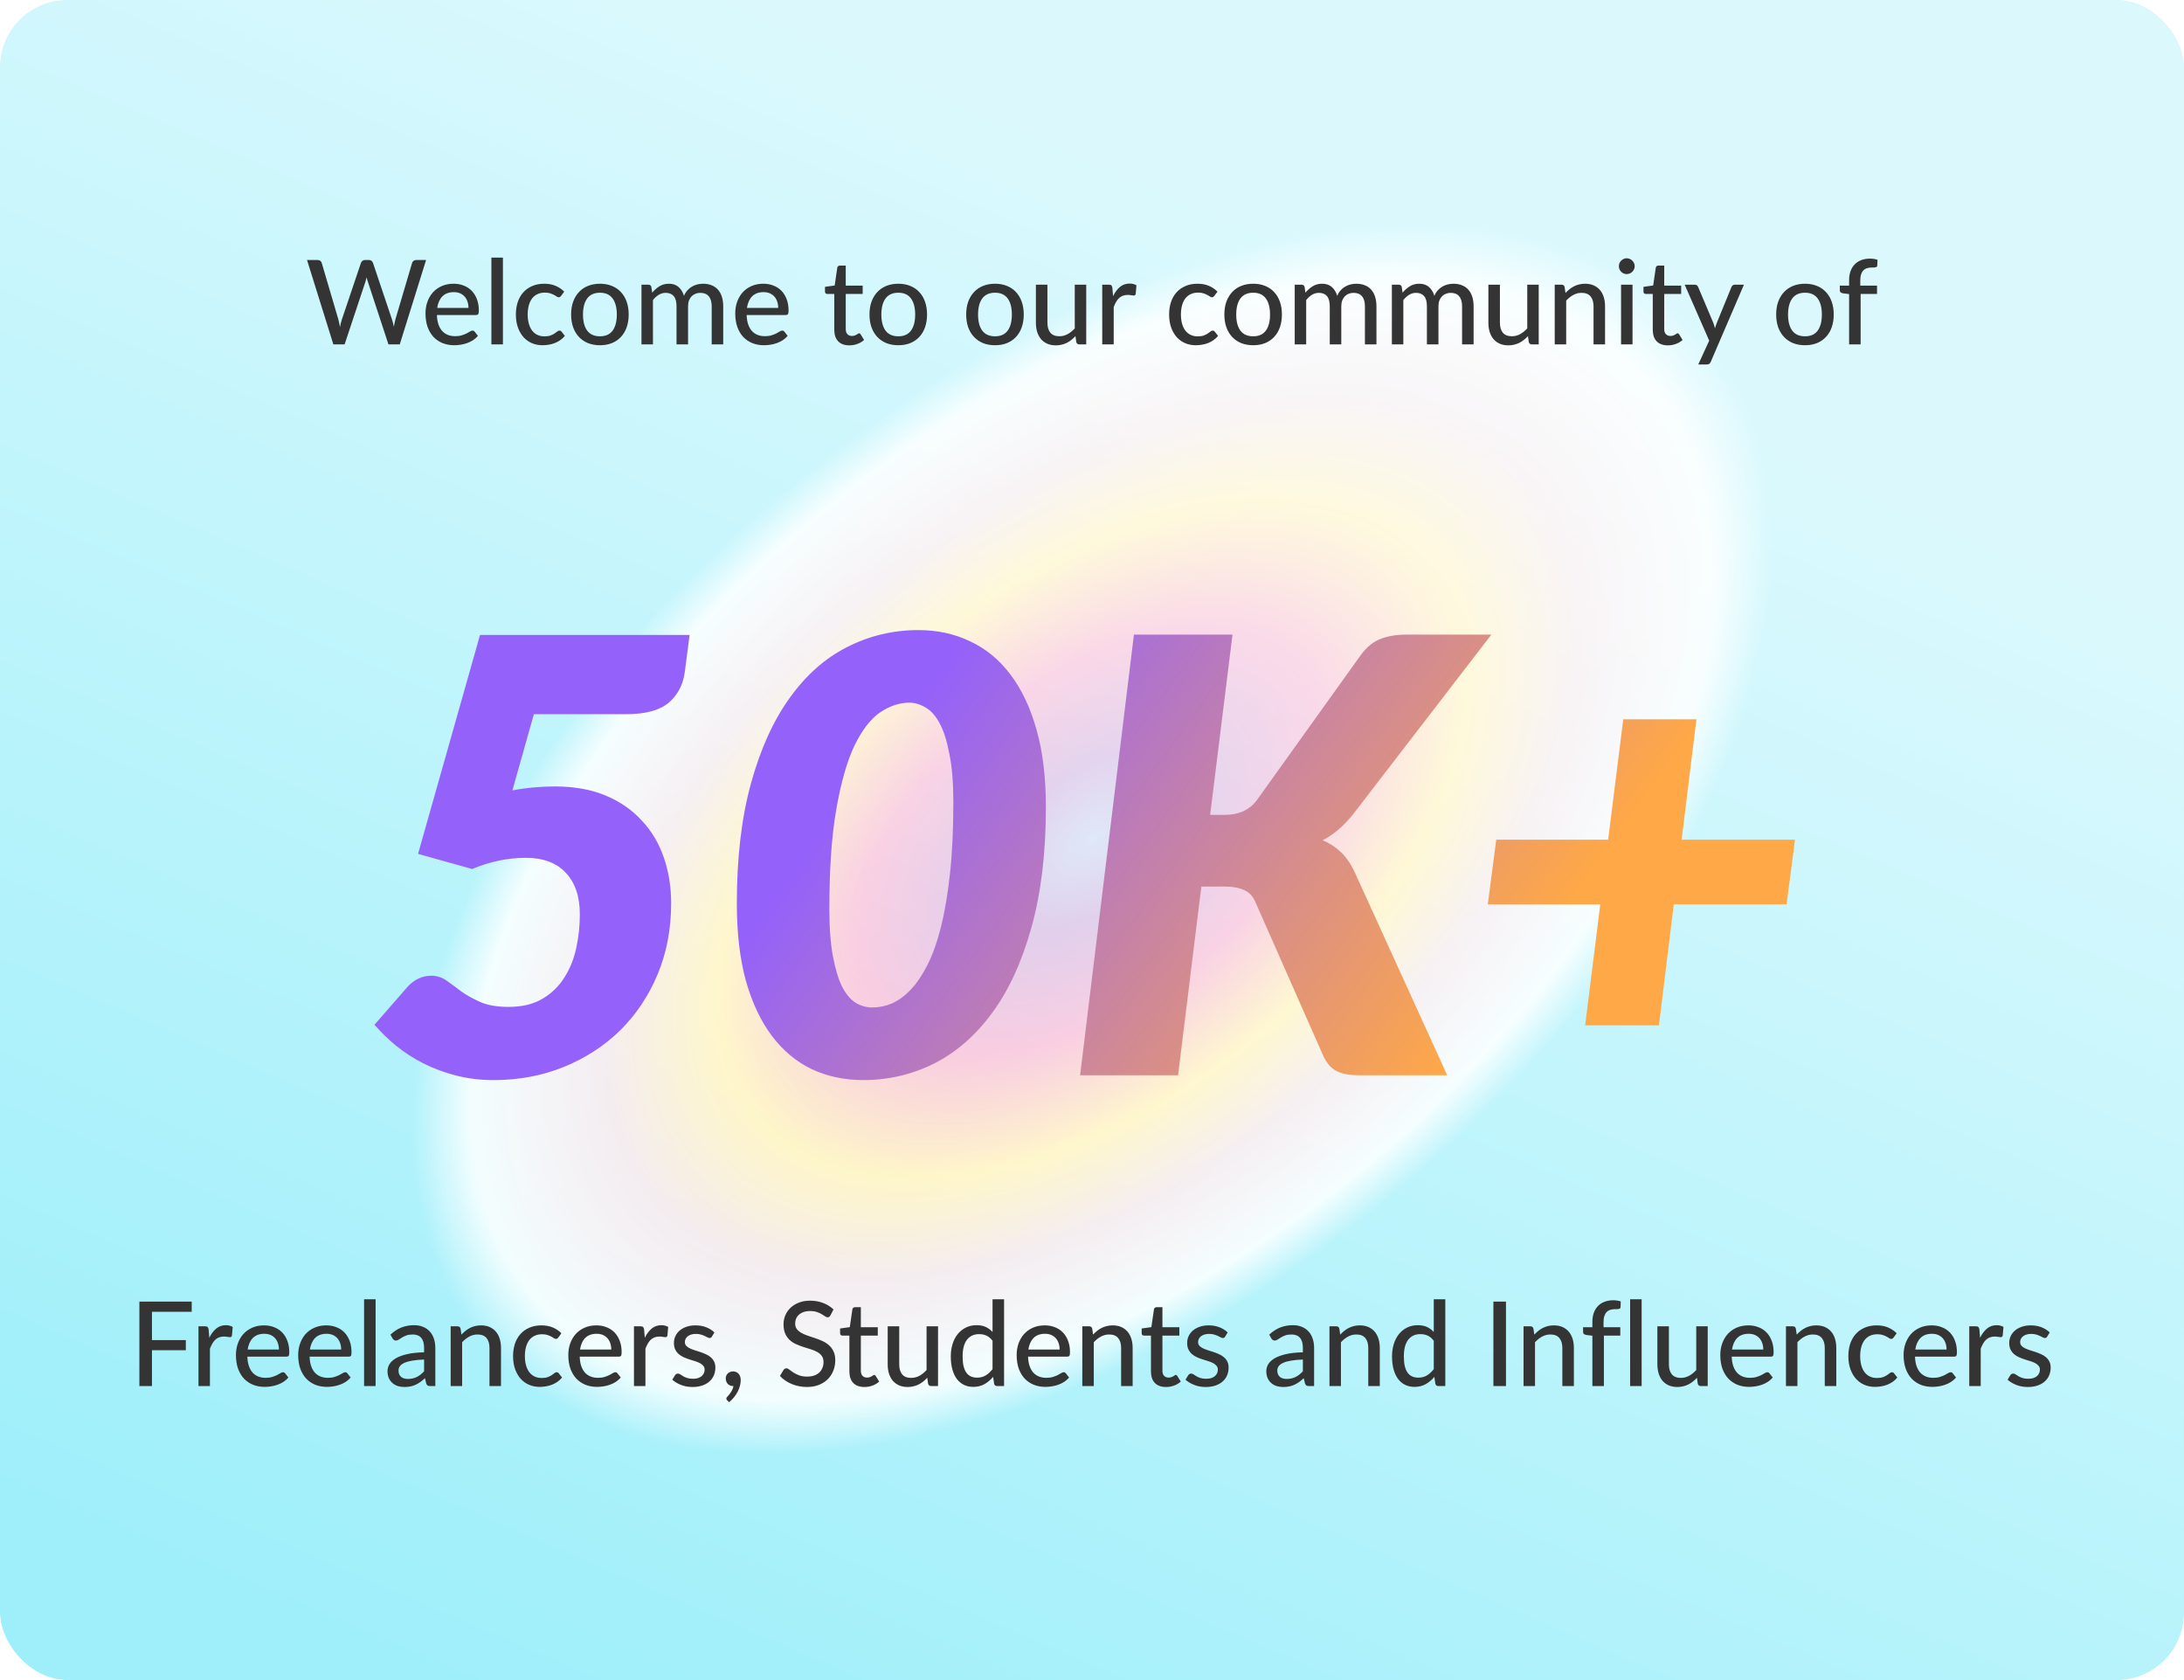 <svg width="260" height="200" viewBox="0 0 260 200" fill="none" xmlns="http://www.w3.org/2000/svg">
<g clip-path="url(#clip0_13028_28622)">
<rect width="260" height="200" rx="8" fill="white"/>
<g opacity="0.4" filter="url(#filter0_f_13028_28622)">
<rect width="260" height="200" fill="url(#paint0_angular_13028_28622)"/>
</g>
<g opacity="0.9" filter="url(#filter1_b_13028_28622)">
<path d="M0 0H260V200H0V0Z" fill="url(#paint1_linear_13028_28622)"/>
</g>
<path d="M82.096 75.584L81.52 80.012C81.328 81.5 80.692 82.712 79.612 83.648C78.532 84.56 76.852 85.016 74.572 85.016H63.556L61 94.088C61.912 93.92 62.788 93.8 63.628 93.728C64.468 93.656 65.272 93.62 66.04 93.62C68.344 93.62 70.36 93.98 72.088 94.7C73.816 95.42 75.256 96.416 76.408 97.688C77.584 98.936 78.46 100.412 79.036 102.116C79.612 103.796 79.9 105.596 79.9 107.516C79.9 110.588 79.36 113.42 78.28 116.012C77.2 118.58 75.712 120.8 73.816 122.672C71.92 124.52 69.676 125.972 67.084 127.028C64.516 128.06 61.744 128.576 58.768 128.576C57.184 128.576 55.696 128.396 54.304 128.036C52.912 127.676 51.616 127.196 50.416 126.596C49.24 125.996 48.16 125.3 47.176 124.508C46.216 123.716 45.352 122.876 44.584 121.988L48.472 117.524C49.288 116.612 50.248 116.156 51.352 116.156C52.024 116.156 52.624 116.348 53.152 116.732C53.704 117.116 54.292 117.548 54.916 118.028C55.564 118.484 56.32 118.904 57.184 119.288C58.072 119.672 59.188 119.864 60.532 119.864C62.116 119.864 63.448 119.552 64.528 118.928C65.632 118.28 66.508 117.44 67.156 116.408C67.828 115.376 68.308 114.2 68.596 112.88C68.884 111.56 69.028 110.216 69.028 108.848C69.028 106.712 68.464 105.056 67.336 103.88C66.232 102.704 64.648 102.116 62.584 102.116C60.448 102.116 58.324 102.56 56.212 103.448L49.768 101.648L57.148 75.584H82.096ZM124.51 96.068C124.51 101.564 123.934 106.352 122.782 110.432C121.654 114.488 120.106 117.86 118.138 120.548C116.17 123.236 113.866 125.252 111.226 126.596C108.586 127.916 105.766 128.576 102.766 128.576C100.534 128.576 98.494 128.144 96.646 127.28C94.798 126.392 93.214 125.072 91.894 123.32C90.574 121.568 89.542 119.384 88.798 116.768C88.078 114.128 87.718 111.056 87.718 107.552C87.718 102.08 88.282 97.304 89.41 93.224C90.538 89.144 92.074 85.76 94.018 83.072C95.962 80.36 98.242 78.344 100.858 77.024C103.498 75.68 106.33 75.008 109.354 75.008C111.586 75.008 113.626 75.452 115.474 76.34C117.346 77.204 118.942 78.512 120.262 80.264C121.606 82.016 122.65 84.212 123.394 86.852C124.138 89.468 124.51 92.54 124.51 96.068ZM113.494 95.492C113.494 93.188 113.338 91.28 113.026 89.768C112.738 88.232 112.354 87.02 111.874 86.132C111.394 85.22 110.83 84.584 110.182 84.224C109.558 83.84 108.91 83.648 108.238 83.648C107.086 83.648 105.934 84.032 104.782 84.8C103.654 85.568 102.634 86.888 101.722 88.76C100.834 90.632 100.114 93.152 99.562 96.32C99.01 99.464 98.734 103.424 98.734 108.2C98.734 110.48 98.878 112.376 99.166 113.888C99.454 115.4 99.826 116.612 100.282 117.524C100.762 118.412 101.302 119.036 101.902 119.396C102.526 119.756 103.174 119.936 103.846 119.936C104.614 119.936 105.382 119.78 106.15 119.468C106.918 119.132 107.662 118.592 108.382 117.848C109.102 117.104 109.774 116.12 110.398 114.896C111.022 113.672 111.562 112.16 112.018 110.36C112.474 108.536 112.834 106.4 113.098 103.952C113.362 101.504 113.494 98.684 113.494 95.492ZM144.063 97.004H145.791C147.471 97.004 148.743 96.428 149.607 95.276L162.063 77.888C162.759 76.976 163.527 76.364 164.367 76.052C165.231 75.716 166.239 75.548 167.391 75.548H177.543L161.055 96.968C159.927 98.36 158.727 99.38 157.455 100.028C158.271 100.364 158.979 100.82 159.579 101.396C160.203 101.972 160.743 102.728 161.199 103.664L172.287 128H161.847C161.175 128 160.611 127.952 160.155 127.856C159.699 127.76 159.303 127.616 158.967 127.424C158.655 127.232 158.391 127.004 158.175 126.74C157.959 126.476 157.767 126.176 157.599 125.84L149.463 107.408C149.175 106.712 148.731 106.232 148.131 105.968C147.531 105.68 146.727 105.536 145.719 105.536H143.019L140.247 128H128.583L134.991 75.548H146.727L144.063 97.004ZM212.685 107.66H199.257L197.493 122.06H188.709L190.509 107.66H177.117L178.125 99.956H191.445L193.245 85.628H201.957L200.193 99.956H213.693L212.685 107.66Z" fill="url(#paint2_linear_13028_28622)"/>
<path d="M50.725 30.948L47.589 41H46.245L43.795 33.545C43.739 33.396 43.69 33.216 43.648 33.006C43.597 33.221 43.548 33.4 43.501 33.545L41.023 41H39.686L36.55 30.948H37.796C37.927 30.948 38.037 30.981 38.125 31.046C38.214 31.107 38.272 31.191 38.3 31.298L40.281 38.025C40.319 38.156 40.351 38.298 40.379 38.452C40.412 38.606 40.445 38.767 40.477 38.935C40.51 38.767 40.543 38.606 40.575 38.452C40.613 38.298 40.655 38.156 40.701 38.025L42.969 31.298C42.997 31.205 43.056 31.123 43.144 31.053C43.238 30.983 43.347 30.948 43.473 30.948H43.9C44.031 30.948 44.138 30.981 44.222 31.046C44.306 31.111 44.367 31.195 44.404 31.298L46.665 38.025C46.749 38.282 46.824 38.573 46.889 38.9C46.945 38.578 47.006 38.286 47.071 38.025L49.059 31.298C49.083 31.205 49.141 31.123 49.234 31.053C49.328 30.983 49.437 30.948 49.563 30.948H50.725ZM55.772 36.653C55.772 36.382 55.732 36.133 55.653 35.904C55.578 35.675 55.466 35.477 55.317 35.309C55.167 35.141 54.985 35.01 54.771 34.917C54.556 34.824 54.309 34.777 54.029 34.777C53.455 34.777 53.002 34.943 52.671 35.274C52.344 35.605 52.136 36.065 52.048 36.653H55.772ZM56.899 39.985C56.731 40.181 56.537 40.351 56.318 40.496C56.098 40.636 55.865 40.75 55.618 40.839C55.37 40.928 55.114 40.993 54.848 41.035C54.586 41.077 54.327 41.098 54.071 41.098C53.581 41.098 53.126 41.016 52.706 40.853C52.29 40.685 51.929 40.442 51.621 40.125C51.317 39.803 51.079 39.406 50.907 38.935C50.739 38.459 50.655 37.913 50.655 37.297C50.655 36.802 50.732 36.343 50.886 35.918C51.04 35.489 51.259 35.115 51.544 34.798C51.833 34.481 52.185 34.231 52.601 34.049C53.016 33.867 53.483 33.776 54.001 33.776C54.435 33.776 54.834 33.848 55.198 33.993C55.566 34.133 55.884 34.338 56.15 34.609C56.416 34.88 56.623 35.213 56.773 35.61C56.927 36.007 57.004 36.459 57.004 36.968C57.004 37.178 56.98 37.32 56.934 37.395C56.887 37.465 56.801 37.5 56.675 37.5H52.013C52.027 37.925 52.087 38.296 52.195 38.613C52.302 38.926 52.449 39.187 52.636 39.397C52.827 39.607 53.053 39.763 53.315 39.866C53.576 39.969 53.868 40.02 54.19 40.02C54.493 40.02 54.754 39.985 54.974 39.915C55.198 39.845 55.389 39.77 55.548 39.691C55.711 39.607 55.846 39.53 55.954 39.46C56.066 39.39 56.164 39.355 56.248 39.355C56.36 39.355 56.446 39.397 56.507 39.481L56.899 39.985ZM59.871 30.668V41H58.499V30.668H59.871ZM66.804 35.218C66.762 35.269 66.72 35.311 66.678 35.344C66.641 35.372 66.585 35.386 66.51 35.386C66.436 35.386 66.356 35.358 66.272 35.302C66.193 35.241 66.09 35.178 65.964 35.113C65.843 35.043 65.694 34.98 65.516 34.924C65.344 34.863 65.129 34.833 64.872 34.833C64.536 34.833 64.24 34.894 63.983 35.015C63.727 35.136 63.512 35.309 63.339 35.533C63.171 35.757 63.043 36.03 62.954 36.352C62.866 36.674 62.821 37.036 62.821 37.437C62.821 37.852 62.868 38.223 62.961 38.55C63.055 38.872 63.188 39.145 63.36 39.369C63.533 39.588 63.743 39.756 63.99 39.873C64.238 39.985 64.513 40.041 64.816 40.041C65.11 40.041 65.353 40.006 65.544 39.936C65.736 39.861 65.894 39.782 66.02 39.698C66.146 39.614 66.251 39.537 66.335 39.467C66.419 39.392 66.506 39.355 66.594 39.355C66.706 39.355 66.793 39.397 66.853 39.481L67.245 39.985C67.082 40.186 66.898 40.356 66.692 40.496C66.492 40.636 66.277 40.75 66.048 40.839C65.82 40.928 65.579 40.993 65.327 41.035C65.08 41.077 64.828 41.098 64.571 41.098C64.128 41.098 63.713 41.016 63.325 40.853C62.943 40.69 62.609 40.452 62.324 40.139C62.044 39.826 61.823 39.444 61.659 38.991C61.496 38.534 61.414 38.016 61.414 37.437C61.414 36.91 61.487 36.422 61.631 35.974C61.781 35.526 61.998 35.141 62.282 34.819C62.572 34.492 62.926 34.238 63.346 34.056C63.766 33.869 64.247 33.776 64.788 33.776C65.297 33.776 65.745 33.858 66.132 34.021C66.52 34.184 66.865 34.415 67.168 34.714L66.804 35.218ZM71.427 33.776C71.95 33.776 72.421 33.862 72.841 34.035C73.266 34.203 73.626 34.448 73.919 34.77C74.218 35.087 74.447 35.472 74.606 35.925C74.764 36.373 74.844 36.877 74.844 37.437C74.844 37.997 74.764 38.503 74.606 38.956C74.447 39.409 74.218 39.794 73.919 40.111C73.626 40.428 73.266 40.673 72.841 40.846C72.421 41.014 71.95 41.098 71.427 41.098C70.9 41.098 70.424 41.014 69.999 40.846C69.579 40.673 69.22 40.428 68.921 40.111C68.623 39.794 68.392 39.409 68.228 38.956C68.07 38.503 67.99 37.997 67.99 37.437C67.99 36.877 68.07 36.373 68.228 35.925C68.392 35.472 68.623 35.087 68.921 34.77C69.22 34.448 69.579 34.203 69.999 34.035C70.424 33.862 70.9 33.776 71.427 33.776ZM71.427 40.034C72.1 40.034 72.601 39.808 72.933 39.355C73.264 38.902 73.43 38.265 73.43 37.444C73.43 36.623 73.264 35.986 72.933 35.533C72.601 35.076 72.1 34.847 71.427 34.847C70.746 34.847 70.237 35.076 69.901 35.533C69.57 35.986 69.404 36.623 69.404 37.444C69.404 38.265 69.57 38.902 69.901 39.355C70.237 39.808 70.746 40.034 71.427 40.034ZM76.367 41V33.888H77.186C77.377 33.888 77.496 33.979 77.543 34.161L77.641 34.84C77.903 34.527 78.192 34.273 78.509 34.077C78.831 33.876 79.207 33.776 79.636 33.776C80.108 33.776 80.49 33.907 80.784 34.168C81.078 34.425 81.293 34.775 81.428 35.218C81.531 34.966 81.664 34.749 81.827 34.567C81.99 34.385 82.172 34.236 82.373 34.119C82.574 34.002 82.786 33.916 83.01 33.86C83.239 33.804 83.47 33.776 83.703 33.776C84.081 33.776 84.417 33.837 84.711 33.958C85.01 34.075 85.262 34.247 85.467 34.476C85.672 34.705 85.829 34.987 85.936 35.323C86.043 35.659 86.097 36.042 86.097 36.471V41H84.725V36.471C84.725 35.939 84.609 35.538 84.375 35.267C84.147 34.996 83.811 34.861 83.367 34.861C83.171 34.861 82.984 34.896 82.807 34.966C82.63 35.031 82.474 35.132 82.338 35.267C82.207 35.402 82.103 35.57 82.023 35.771C81.948 35.972 81.911 36.205 81.911 36.471V41H80.539V36.471C80.539 35.92 80.43 35.514 80.21 35.253C79.991 34.992 79.669 34.861 79.244 34.861C78.95 34.861 78.677 34.938 78.425 35.092C78.173 35.246 77.942 35.456 77.732 35.722V41H76.367ZM92.645 36.653C92.645 36.382 92.605 36.133 92.526 35.904C92.451 35.675 92.339 35.477 92.19 35.309C92.04 35.141 91.858 35.01 91.644 34.917C91.429 34.824 91.182 34.777 90.902 34.777C90.328 34.777 89.875 34.943 89.544 35.274C89.217 35.605 89.009 36.065 88.921 36.653H92.645ZM93.772 39.985C93.604 40.181 93.41 40.351 93.191 40.496C92.971 40.636 92.738 40.75 92.491 40.839C92.243 40.928 91.987 40.993 91.721 41.035C91.459 41.077 91.2 41.098 90.944 41.098C90.454 41.098 89.999 41.016 89.579 40.853C89.163 40.685 88.802 40.442 88.494 40.125C88.19 39.803 87.952 39.406 87.78 38.935C87.612 38.459 87.528 37.913 87.528 37.297C87.528 36.802 87.605 36.343 87.759 35.918C87.913 35.489 88.132 35.115 88.417 34.798C88.706 34.481 89.058 34.231 89.474 34.049C89.889 33.867 90.356 33.776 90.874 33.776C91.308 33.776 91.707 33.848 92.071 33.993C92.439 34.133 92.757 34.338 93.023 34.609C93.289 34.88 93.496 35.213 93.646 35.61C93.8 36.007 93.877 36.459 93.877 36.968C93.877 37.178 93.853 37.32 93.807 37.395C93.76 37.465 93.674 37.5 93.548 37.5H88.886C88.9 37.925 88.96 38.296 89.068 38.613C89.175 38.926 89.322 39.187 89.509 39.397C89.7 39.607 89.926 39.763 90.188 39.866C90.449 39.969 90.741 40.02 91.063 40.02C91.366 40.02 91.627 39.985 91.847 39.915C92.071 39.845 92.262 39.77 92.421 39.691C92.584 39.607 92.719 39.53 92.827 39.46C92.939 39.39 93.037 39.355 93.121 39.355C93.233 39.355 93.319 39.397 93.38 39.481L93.772 39.985ZM101.111 41.112C100.537 41.112 100.093 40.951 99.781 40.629C99.473 40.307 99.319 39.847 99.319 39.25V34.994H98.493C98.413 34.994 98.346 34.971 98.29 34.924C98.238 34.873 98.213 34.798 98.213 34.7V34.147L99.368 33.986L99.676 31.865C99.694 31.786 99.729 31.725 99.781 31.683C99.837 31.636 99.907 31.613 99.991 31.613H100.684V34H102.7V34.994H100.684V39.159C100.684 39.439 100.751 39.649 100.887 39.789C101.027 39.924 101.204 39.992 101.419 39.992C101.545 39.992 101.652 39.976 101.741 39.943C101.834 39.91 101.913 39.875 101.979 39.838C102.044 39.796 102.1 39.759 102.147 39.726C102.193 39.693 102.235 39.677 102.273 39.677C102.319 39.677 102.354 39.689 102.378 39.712C102.406 39.731 102.434 39.763 102.462 39.81L102.868 40.468C102.644 40.673 102.378 40.832 102.07 40.944C101.762 41.056 101.442 41.112 101.111 41.112ZM106.947 33.776C107.47 33.776 107.941 33.862 108.361 34.035C108.786 34.203 109.145 34.448 109.439 34.77C109.738 35.087 109.966 35.472 110.125 35.925C110.284 36.373 110.363 36.877 110.363 37.437C110.363 37.997 110.284 38.503 110.125 38.956C109.966 39.409 109.738 39.794 109.439 40.111C109.145 40.428 108.786 40.673 108.361 40.846C107.941 41.014 107.47 41.098 106.947 41.098C106.42 41.098 105.944 41.014 105.519 40.846C105.099 40.673 104.74 40.428 104.441 40.111C104.142 39.794 103.911 39.409 103.748 38.956C103.589 38.503 103.51 37.997 103.51 37.437C103.51 36.877 103.589 36.373 103.748 35.925C103.911 35.472 104.142 35.087 104.441 34.77C104.74 34.448 105.099 34.203 105.519 34.035C105.944 33.862 106.42 33.776 106.947 33.776ZM106.947 40.034C107.619 40.034 108.121 39.808 108.452 39.355C108.783 38.902 108.949 38.265 108.949 37.444C108.949 36.623 108.783 35.986 108.452 35.533C108.121 35.076 107.619 34.847 106.947 34.847C106.266 34.847 105.757 35.076 105.421 35.533C105.09 35.986 104.924 36.623 104.924 37.444C104.924 38.265 105.09 38.902 105.421 39.355C105.757 39.808 106.266 40.034 106.947 40.034ZM118.459 33.776C118.981 33.776 119.453 33.862 119.873 34.035C120.297 34.203 120.657 34.448 120.951 34.77C121.249 35.087 121.478 35.472 121.637 35.925C121.795 36.373 121.875 36.877 121.875 37.437C121.875 37.997 121.795 38.503 121.637 38.956C121.478 39.409 121.249 39.794 120.951 40.111C120.657 40.428 120.297 40.673 119.873 40.846C119.453 41.014 118.981 41.098 118.459 41.098C117.931 41.098 117.455 41.014 117.031 40.846C116.611 40.673 116.251 40.428 115.953 40.111C115.654 39.794 115.423 39.409 115.26 38.956C115.101 38.503 115.022 37.997 115.022 37.437C115.022 36.877 115.101 36.373 115.26 35.925C115.423 35.472 115.654 35.087 115.953 34.77C116.251 34.448 116.611 34.203 117.031 34.035C117.455 33.862 117.931 33.776 118.459 33.776ZM118.459 40.034C119.131 40.034 119.632 39.808 119.964 39.355C120.295 38.902 120.461 38.265 120.461 37.444C120.461 36.623 120.295 35.986 119.964 35.533C119.632 35.076 119.131 34.847 118.459 34.847C117.777 34.847 117.269 35.076 116.933 35.533C116.601 35.986 116.436 36.623 116.436 37.444C116.436 38.265 116.601 38.902 116.933 39.355C117.269 39.808 117.777 40.034 118.459 40.034ZM129.313 33.888V41H128.494C128.308 41 128.186 40.909 128.13 40.727L128.032 40.013C127.878 40.176 127.717 40.326 127.549 40.461C127.381 40.596 127.202 40.713 127.01 40.811C126.819 40.904 126.616 40.977 126.401 41.028C126.187 41.084 125.956 41.112 125.708 41.112C125.316 41.112 124.971 41.047 124.672 40.916C124.378 40.785 124.131 40.603 123.93 40.37C123.73 40.132 123.578 39.847 123.475 39.516C123.373 39.185 123.321 38.818 123.321 38.417V33.888H124.693V38.417C124.693 38.926 124.81 39.322 125.043 39.607C125.277 39.887 125.634 40.027 126.114 40.027C126.464 40.027 126.791 39.945 127.094 39.782C127.398 39.614 127.682 39.385 127.948 39.096V33.888H129.313ZM132.507 35.253C132.735 34.786 133.011 34.42 133.333 34.154C133.655 33.888 134.042 33.755 134.495 33.755C134.649 33.755 134.793 33.774 134.929 33.811C135.069 33.844 135.19 33.895 135.293 33.965L135.202 34.994C135.169 35.12 135.092 35.183 134.971 35.183C134.905 35.183 134.807 35.171 134.677 35.148C134.546 35.12 134.406 35.106 134.257 35.106C134.037 35.106 133.844 35.139 133.676 35.204C133.508 35.265 133.356 35.358 133.221 35.484C133.09 35.605 132.973 35.757 132.871 35.939C132.768 36.116 132.672 36.319 132.584 36.548V41H131.219V33.888H132.003C132.152 33.888 132.252 33.916 132.304 33.972C132.36 34.023 132.399 34.117 132.423 34.252L132.507 35.253ZM144.57 35.218C144.528 35.269 144.486 35.311 144.444 35.344C144.407 35.372 144.351 35.386 144.276 35.386C144.201 35.386 144.122 35.358 144.038 35.302C143.959 35.241 143.856 35.178 143.73 35.113C143.609 35.043 143.459 34.98 143.282 34.924C143.109 34.863 142.895 34.833 142.638 34.833C142.302 34.833 142.006 34.894 141.749 35.015C141.492 35.136 141.278 35.309 141.105 35.533C140.937 35.757 140.809 36.03 140.72 36.352C140.631 36.674 140.587 37.036 140.587 37.437C140.587 37.852 140.634 38.223 140.727 38.55C140.82 38.872 140.953 39.145 141.126 39.369C141.299 39.588 141.509 39.756 141.756 39.873C142.003 39.985 142.279 40.041 142.582 40.041C142.876 40.041 143.119 40.006 143.31 39.936C143.501 39.861 143.66 39.782 143.786 39.698C143.912 39.614 144.017 39.537 144.101 39.467C144.185 39.392 144.271 39.355 144.36 39.355C144.472 39.355 144.558 39.397 144.619 39.481L145.011 39.985C144.848 40.186 144.663 40.356 144.458 40.496C144.257 40.636 144.043 40.75 143.814 40.839C143.585 40.928 143.345 40.993 143.093 41.035C142.846 41.077 142.594 41.098 142.337 41.098C141.894 41.098 141.478 41.016 141.091 40.853C140.708 40.69 140.375 40.452 140.09 40.139C139.81 39.826 139.588 39.444 139.425 38.991C139.262 38.534 139.18 38.016 139.18 37.437C139.18 36.91 139.252 36.422 139.397 35.974C139.546 35.526 139.763 35.141 140.048 34.819C140.337 34.492 140.692 34.238 141.112 34.056C141.532 33.869 142.013 33.776 142.554 33.776C143.063 33.776 143.511 33.858 143.898 34.021C144.285 34.184 144.631 34.415 144.934 34.714L144.57 35.218ZM149.193 33.776C149.716 33.776 150.187 33.862 150.607 34.035C151.032 34.203 151.391 34.448 151.685 34.77C151.984 35.087 152.212 35.472 152.371 35.925C152.53 36.373 152.609 36.877 152.609 37.437C152.609 37.997 152.53 38.503 152.371 38.956C152.212 39.409 151.984 39.794 151.685 40.111C151.391 40.428 151.032 40.673 150.607 40.846C150.187 41.014 149.716 41.098 149.193 41.098C148.666 41.098 148.19 41.014 147.765 40.846C147.345 40.673 146.986 40.428 146.687 40.111C146.388 39.794 146.157 39.409 145.994 38.956C145.835 38.503 145.756 37.997 145.756 37.437C145.756 36.877 145.835 36.373 145.994 35.925C146.157 35.472 146.388 35.087 146.687 34.77C146.986 34.448 147.345 34.203 147.765 34.035C148.19 33.862 148.666 33.776 149.193 33.776ZM149.193 40.034C149.865 40.034 150.367 39.808 150.698 39.355C151.029 38.902 151.195 38.265 151.195 37.444C151.195 36.623 151.029 35.986 150.698 35.533C150.367 35.076 149.865 34.847 149.193 34.847C148.512 34.847 148.003 35.076 147.667 35.533C147.336 35.986 147.17 36.623 147.17 37.444C147.17 38.265 147.336 38.902 147.667 39.355C148.003 39.808 148.512 40.034 149.193 40.034ZM154.133 41V33.888H154.952C155.143 33.888 155.262 33.979 155.309 34.161L155.407 34.84C155.668 34.527 155.957 34.273 156.275 34.077C156.597 33.876 156.972 33.776 157.402 33.776C157.873 33.776 158.256 33.907 158.55 34.168C158.844 34.425 159.058 34.775 159.194 35.218C159.296 34.966 159.429 34.749 159.593 34.567C159.756 34.385 159.938 34.236 160.139 34.119C160.339 34.002 160.552 33.916 160.776 33.86C161.004 33.804 161.235 33.776 161.469 33.776C161.847 33.776 162.183 33.837 162.477 33.958C162.775 34.075 163.027 34.247 163.233 34.476C163.438 34.705 163.594 34.987 163.702 35.323C163.809 35.659 163.863 36.042 163.863 36.471V41H162.491V36.471C162.491 35.939 162.374 35.538 162.141 35.267C161.912 34.996 161.576 34.861 161.133 34.861C160.937 34.861 160.75 34.896 160.573 34.966C160.395 35.031 160.239 35.132 160.104 35.267C159.973 35.402 159.868 35.57 159.789 35.771C159.714 35.972 159.677 36.205 159.677 36.471V41H158.305V36.471C158.305 35.92 158.195 35.514 157.976 35.253C157.756 34.992 157.434 34.861 157.01 34.861C156.716 34.861 156.443 34.938 156.191 35.092C155.939 35.246 155.708 35.456 155.498 35.722V41H154.133ZM165.699 41V33.888H166.518C166.71 33.888 166.829 33.979 166.875 34.161L166.973 34.84C167.235 34.527 167.524 34.273 167.841 34.077C168.163 33.876 168.539 33.776 168.968 33.776C169.44 33.776 169.822 33.907 170.116 34.168C170.41 34.425 170.625 34.775 170.76 35.218C170.863 34.966 170.996 34.749 171.159 34.567C171.323 34.385 171.505 34.236 171.705 34.119C171.906 34.002 172.118 33.916 172.342 33.86C172.571 33.804 172.802 33.776 173.035 33.776C173.413 33.776 173.749 33.837 174.043 33.958C174.342 34.075 174.594 34.247 174.799 34.476C175.005 34.705 175.161 34.987 175.268 35.323C175.376 35.659 175.429 36.042 175.429 36.471V41H174.057V36.471C174.057 35.939 173.941 35.538 173.707 35.267C173.479 34.996 173.143 34.861 172.699 34.861C172.503 34.861 172.317 34.896 172.139 34.966C171.962 35.031 171.806 35.132 171.67 35.267C171.54 35.402 171.435 35.57 171.355 35.771C171.281 35.972 171.243 36.205 171.243 36.471V41H169.871V36.471C169.871 35.92 169.762 35.514 169.542 35.253C169.323 34.992 169.001 34.861 168.576 34.861C168.282 34.861 168.009 34.938 167.757 35.092C167.505 35.246 167.274 35.456 167.064 35.722V41H165.699ZM183.181 33.888V41H182.362C182.175 41 182.054 40.909 181.998 40.727L181.9 40.013C181.746 40.176 181.585 40.326 181.417 40.461C181.249 40.596 181.069 40.713 180.878 40.811C180.686 40.904 180.483 40.977 180.269 41.028C180.054 41.084 179.823 41.112 179.576 41.112C179.184 41.112 178.838 41.047 178.54 40.916C178.246 40.785 177.998 40.603 177.798 40.37C177.597 40.132 177.445 39.847 177.343 39.516C177.24 39.185 177.189 38.818 177.189 38.417V33.888H178.561V38.417C178.561 38.926 178.677 39.322 178.911 39.607C179.144 39.887 179.501 40.027 179.982 40.027C180.332 40.027 180.658 39.945 180.962 39.782C181.265 39.614 181.55 39.385 181.816 39.096V33.888H183.181ZM186.367 34.875C186.521 34.712 186.682 34.562 186.85 34.427C187.018 34.292 187.195 34.177 187.382 34.084C187.573 33.986 187.776 33.911 187.991 33.86C188.21 33.804 188.444 33.776 188.691 33.776C189.083 33.776 189.426 33.841 189.72 33.972C190.019 34.103 190.268 34.287 190.469 34.525C190.67 34.758 190.821 35.041 190.924 35.372C191.027 35.703 191.078 36.07 191.078 36.471V41H189.706V36.471C189.706 35.962 189.589 35.568 189.356 35.288C189.123 35.003 188.766 34.861 188.285 34.861C187.935 34.861 187.606 34.945 187.298 35.113C186.995 35.276 186.712 35.5 186.451 35.785V41H185.086V33.888H185.905C186.096 33.888 186.215 33.979 186.262 34.161L186.367 34.875ZM194.348 33.888V41H192.983V33.888H194.348ZM194.607 31.69C194.607 31.816 194.581 31.937 194.53 32.054C194.479 32.166 194.409 32.266 194.32 32.355C194.236 32.439 194.136 32.507 194.019 32.558C193.902 32.605 193.781 32.628 193.655 32.628C193.529 32.628 193.41 32.605 193.298 32.558C193.186 32.507 193.086 32.439 192.997 32.355C192.913 32.266 192.845 32.166 192.794 32.054C192.747 31.937 192.724 31.816 192.724 31.69C192.724 31.559 192.747 31.438 192.794 31.326C192.845 31.209 192.913 31.109 192.997 31.025C193.086 30.936 193.186 30.869 193.298 30.822C193.41 30.771 193.529 30.745 193.655 30.745C193.781 30.745 193.902 30.771 194.019 30.822C194.136 30.869 194.236 30.936 194.32 31.025C194.409 31.109 194.479 31.209 194.53 31.326C194.581 31.438 194.607 31.559 194.607 31.69ZM198.55 41.112C197.976 41.112 197.533 40.951 197.22 40.629C196.912 40.307 196.758 39.847 196.758 39.25V34.994H195.932C195.853 34.994 195.785 34.971 195.729 34.924C195.678 34.873 195.652 34.798 195.652 34.7V34.147L196.807 33.986L197.115 31.865C197.134 31.786 197.169 31.725 197.22 31.683C197.276 31.636 197.346 31.613 197.43 31.613H198.123V34H200.139V34.994H198.123V39.159C198.123 39.439 198.191 39.649 198.326 39.789C198.466 39.924 198.644 39.992 198.858 39.992C198.984 39.992 199.092 39.976 199.18 39.943C199.274 39.91 199.353 39.875 199.418 39.838C199.484 39.796 199.54 39.759 199.586 39.726C199.633 39.693 199.675 39.677 199.712 39.677C199.759 39.677 199.794 39.689 199.817 39.712C199.845 39.731 199.873 39.763 199.901 39.81L200.307 40.468C200.083 40.673 199.817 40.832 199.509 40.944C199.201 41.056 198.882 41.112 198.55 41.112ZM207.613 33.888L203.665 43.065C203.623 43.168 203.567 43.247 203.497 43.303C203.427 43.359 203.324 43.387 203.189 43.387H202.174L203.476 40.552L200.557 33.888H201.747C201.863 33.888 201.954 33.916 202.02 33.972C202.085 34.028 202.132 34.091 202.16 34.161L203.966 38.431C204.003 38.538 204.038 38.648 204.071 38.76C204.108 38.867 204.138 38.975 204.162 39.082C204.194 38.97 204.229 38.86 204.267 38.753C204.304 38.641 204.344 38.531 204.386 38.424L206.129 34.161C206.161 34.082 206.213 34.016 206.283 33.965C206.353 33.914 206.432 33.888 206.521 33.888H207.613ZM214.886 33.776C215.409 33.776 215.88 33.862 216.3 34.035C216.725 34.203 217.084 34.448 217.378 34.77C217.677 35.087 217.906 35.472 218.064 35.925C218.223 36.373 218.302 36.877 218.302 37.437C218.302 37.997 218.223 38.503 218.064 38.956C217.906 39.409 217.677 39.794 217.378 40.111C217.084 40.428 216.725 40.673 216.3 40.846C215.88 41.014 215.409 41.098 214.886 41.098C214.359 41.098 213.883 41.014 213.458 40.846C213.038 40.673 212.679 40.428 212.38 40.111C212.082 39.794 211.851 39.409 211.687 38.956C211.529 38.503 211.449 37.997 211.449 37.437C211.449 36.877 211.529 36.373 211.687 35.925C211.851 35.472 212.082 35.087 212.38 34.77C212.679 34.448 213.038 34.203 213.458 34.035C213.883 33.862 214.359 33.776 214.886 33.776ZM214.886 40.034C215.558 40.034 216.06 39.808 216.391 39.355C216.723 38.902 216.888 38.265 216.888 37.444C216.888 36.623 216.723 35.986 216.391 35.533C216.06 35.076 215.558 34.847 214.886 34.847C214.205 34.847 213.696 35.076 213.36 35.533C213.029 35.986 212.863 36.623 212.863 37.444C212.863 38.265 213.029 38.902 213.36 39.355C213.696 39.808 214.205 40.034 214.886 40.034ZM220.131 41V35.008L219.389 34.917C219.282 34.894 219.193 34.856 219.123 34.805C219.058 34.749 219.025 34.67 219.025 34.567V34H220.131V33.356C220.131 32.95 220.189 32.588 220.306 32.271C220.423 31.954 220.588 31.685 220.803 31.466C221.022 31.242 221.284 31.074 221.587 30.962C221.895 30.845 222.24 30.787 222.623 30.787C222.945 30.787 223.241 30.834 223.512 30.927L223.484 31.613C223.479 31.674 223.461 31.72 223.428 31.753C223.395 31.781 223.351 31.802 223.295 31.816C223.244 31.83 223.178 31.839 223.099 31.844C223.024 31.844 222.943 31.844 222.854 31.844C222.644 31.844 222.453 31.87 222.28 31.921C222.107 31.972 221.96 32.059 221.839 32.18C221.718 32.301 221.624 32.462 221.559 32.663C221.494 32.859 221.461 33.104 221.461 33.398V34H223.456V34.994H221.503V41H220.131Z" fill="#343434"/>
<path d="M18.091 156.159V159.526H22.123V160.737H18.091V165H16.593V154.948H22.823V156.159H18.091ZM24.916 159.253C25.145 158.786 25.42 158.42 25.742 158.154C26.064 157.888 26.451 157.755 26.904 157.755C27.058 157.755 27.203 157.774 27.338 157.811C27.478 157.844 27.599 157.895 27.702 157.965L27.611 158.994C27.578 159.12 27.501 159.183 27.38 159.183C27.315 159.183 27.217 159.171 27.086 159.148C26.955 159.12 26.815 159.106 26.666 159.106C26.447 159.106 26.253 159.139 26.085 159.204C25.917 159.265 25.765 159.358 25.63 159.484C25.499 159.605 25.383 159.757 25.28 159.939C25.177 160.116 25.082 160.319 24.993 160.548V165H23.628V157.888H24.412C24.561 157.888 24.662 157.916 24.713 157.972C24.769 158.023 24.809 158.117 24.832 158.252L24.916 159.253ZM33.206 160.653C33.206 160.382 33.166 160.133 33.087 159.904C33.013 159.675 32.901 159.477 32.751 159.309C32.602 159.141 32.42 159.01 32.205 158.917C31.991 158.824 31.743 158.777 31.463 158.777C30.889 158.777 30.436 158.943 30.105 159.274C29.779 159.605 29.571 160.065 29.482 160.653H33.206ZM34.333 163.985C34.165 164.181 33.971 164.351 33.752 164.496C33.533 164.636 33.3 164.75 33.052 164.839C32.805 164.928 32.548 164.993 32.282 165.035C32.021 165.077 31.762 165.098 31.505 165.098C31.015 165.098 30.56 165.016 30.14 164.853C29.725 164.685 29.363 164.442 29.055 164.125C28.752 163.803 28.514 163.406 28.341 162.935C28.173 162.459 28.089 161.913 28.089 161.297C28.089 160.802 28.166 160.343 28.32 159.918C28.474 159.489 28.694 159.115 28.978 158.798C29.267 158.481 29.62 158.231 30.035 158.049C30.451 157.867 30.917 157.776 31.435 157.776C31.869 157.776 32.268 157.848 32.632 157.993C33.001 158.133 33.318 158.338 33.584 158.609C33.85 158.88 34.058 159.213 34.207 159.61C34.361 160.007 34.438 160.459 34.438 160.968C34.438 161.178 34.415 161.32 34.368 161.395C34.322 161.465 34.235 161.5 34.109 161.5H29.447C29.461 161.925 29.522 162.296 29.629 162.613C29.736 162.926 29.884 163.187 30.07 163.397C30.262 163.607 30.488 163.763 30.749 163.866C31.011 163.969 31.302 164.02 31.624 164.02C31.927 164.02 32.189 163.985 32.408 163.915C32.632 163.845 32.824 163.77 32.982 163.691C33.145 163.607 33.281 163.53 33.388 163.46C33.5 163.39 33.598 163.355 33.682 163.355C33.794 163.355 33.88 163.397 33.941 163.481L34.333 163.985ZM40.616 160.653C40.616 160.382 40.577 160.133 40.497 159.904C40.423 159.675 40.311 159.477 40.161 159.309C40.012 159.141 39.83 159.01 39.615 158.917C39.401 158.824 39.153 158.777 38.873 158.777C38.299 158.777 37.847 158.943 37.515 159.274C37.189 159.605 36.981 160.065 36.892 160.653H40.616ZM41.743 163.985C41.575 164.181 41.382 164.351 41.162 164.496C40.943 164.636 40.71 164.75 40.462 164.839C40.215 164.928 39.958 164.993 39.692 165.035C39.431 165.077 39.172 165.098 38.915 165.098C38.425 165.098 37.97 165.016 37.55 164.853C37.135 164.685 36.773 164.442 36.465 164.125C36.162 163.803 35.924 163.406 35.751 162.935C35.583 162.459 35.499 161.913 35.499 161.297C35.499 160.802 35.576 160.343 35.73 159.918C35.884 159.489 36.104 159.115 36.388 158.798C36.678 158.481 37.03 158.231 37.445 158.049C37.861 157.867 38.327 157.776 38.845 157.776C39.279 157.776 39.678 157.848 40.042 157.993C40.411 158.133 40.728 158.338 40.994 158.609C41.26 158.88 41.468 159.213 41.617 159.61C41.771 160.007 41.848 160.459 41.848 160.968C41.848 161.178 41.825 161.32 41.778 161.395C41.732 161.465 41.645 161.5 41.519 161.5H36.857C36.871 161.925 36.932 162.296 37.039 162.613C37.147 162.926 37.294 163.187 37.48 163.397C37.672 163.607 37.898 163.763 38.159 163.866C38.421 163.969 38.712 164.02 39.034 164.02C39.338 164.02 39.599 163.985 39.818 163.915C40.042 163.845 40.234 163.77 40.392 163.691C40.556 163.607 40.691 163.53 40.798 163.46C40.91 163.39 41.008 163.355 41.092 163.355C41.204 163.355 41.291 163.397 41.351 163.481L41.743 163.985ZM44.715 154.668V165H43.343V154.668H44.715ZM50.487 161.843C49.932 161.862 49.46 161.906 49.073 161.976C48.686 162.041 48.371 162.13 48.128 162.242C47.885 162.354 47.71 162.487 47.603 162.641C47.496 162.79 47.442 162.958 47.442 163.145C47.442 163.322 47.47 163.476 47.526 163.607C47.587 163.733 47.666 163.838 47.764 163.922C47.867 164.001 47.986 164.06 48.121 164.097C48.256 164.134 48.403 164.153 48.562 164.153C48.772 164.153 48.963 164.132 49.136 164.09C49.313 164.048 49.479 163.99 49.633 163.915C49.787 163.836 49.934 163.74 50.074 163.628C50.214 163.516 50.352 163.388 50.487 163.243V161.843ZM46.483 158.882C46.88 158.504 47.309 158.222 47.771 158.035C48.238 157.848 48.749 157.755 49.304 157.755C49.71 157.755 50.069 157.823 50.382 157.958C50.695 158.089 50.958 158.273 51.173 158.511C51.388 158.749 51.549 159.034 51.656 159.365C51.768 159.696 51.824 160.063 51.824 160.464V165H51.215C51.08 165 50.977 164.979 50.907 164.937C50.837 164.89 50.781 164.806 50.739 164.685L50.592 164.062C50.41 164.23 50.23 164.379 50.053 164.51C49.876 164.636 49.689 164.746 49.493 164.839C49.302 164.928 49.096 164.995 48.877 165.042C48.658 165.089 48.415 165.112 48.149 165.112C47.869 165.112 47.605 165.075 47.358 165C47.115 164.921 46.903 164.802 46.721 164.643C46.539 164.484 46.394 164.286 46.287 164.048C46.184 163.81 46.133 163.532 46.133 163.215C46.133 162.935 46.208 162.667 46.357 162.41C46.511 162.149 46.758 161.915 47.099 161.71C47.444 161.505 47.892 161.337 48.443 161.206C48.998 161.075 49.68 161.001 50.487 160.982V160.464C50.487 159.927 50.373 159.526 50.144 159.26C49.915 158.994 49.579 158.861 49.136 158.861C48.837 158.861 48.585 158.898 48.38 158.973C48.179 159.048 48.004 159.132 47.855 159.225C47.71 159.314 47.582 159.395 47.47 159.47C47.363 159.545 47.251 159.582 47.134 159.582C47.041 159.582 46.959 159.556 46.889 159.505C46.824 159.454 46.77 159.393 46.728 159.323L46.483 158.882ZM54.932 158.875C55.086 158.712 55.247 158.562 55.415 158.427C55.583 158.292 55.761 158.177 55.947 158.084C56.139 157.986 56.342 157.911 56.556 157.86C56.776 157.804 57.009 157.776 57.256 157.776C57.648 157.776 57.991 157.841 58.285 157.972C58.584 158.103 58.834 158.287 59.034 158.525C59.235 158.758 59.387 159.041 59.489 159.372C59.592 159.703 59.643 160.07 59.643 160.471V165H58.271V160.471C58.271 159.962 58.155 159.568 57.921 159.288C57.688 159.003 57.331 158.861 56.85 158.861C56.5 158.861 56.171 158.945 55.863 159.113C55.56 159.276 55.278 159.5 55.016 159.785V165H53.651V157.888H54.47C54.662 157.888 54.781 157.979 54.827 158.161L54.932 158.875ZM66.469 159.218C66.427 159.269 66.385 159.311 66.343 159.344C66.306 159.372 66.25 159.386 66.175 159.386C66.101 159.386 66.021 159.358 65.937 159.302C65.858 159.241 65.755 159.178 65.629 159.113C65.508 159.043 65.359 158.98 65.181 158.924C65.009 158.863 64.794 158.833 64.537 158.833C64.201 158.833 63.905 158.894 63.648 159.015C63.392 159.136 63.177 159.309 63.004 159.533C62.836 159.757 62.708 160.03 62.619 160.352C62.531 160.674 62.486 161.036 62.486 161.437C62.486 161.852 62.533 162.223 62.626 162.55C62.72 162.872 62.853 163.145 63.025 163.369C63.198 163.588 63.408 163.756 63.655 163.873C63.903 163.985 64.178 164.041 64.481 164.041C64.775 164.041 65.018 164.006 65.209 163.936C65.401 163.861 65.559 163.782 65.685 163.698C65.811 163.614 65.916 163.537 66 163.467C66.084 163.392 66.171 163.355 66.259 163.355C66.371 163.355 66.458 163.397 66.518 163.481L66.91 163.985C66.747 164.186 66.563 164.356 66.357 164.496C66.157 164.636 65.942 164.75 65.713 164.839C65.485 164.928 65.244 164.993 64.992 165.035C64.745 165.077 64.493 165.098 64.236 165.098C63.793 165.098 63.378 165.016 62.99 164.853C62.608 164.69 62.274 164.452 61.989 164.139C61.709 163.826 61.488 163.444 61.324 162.991C61.161 162.534 61.079 162.016 61.079 161.437C61.079 160.91 61.152 160.422 61.296 159.974C61.446 159.526 61.663 159.141 61.947 158.819C62.237 158.492 62.591 158.238 63.011 158.056C63.431 157.869 63.912 157.776 64.453 157.776C64.962 157.776 65.41 157.858 65.797 158.021C66.185 158.184 66.53 158.415 66.833 158.714L66.469 159.218ZM72.772 160.653C72.772 160.382 72.733 160.133 72.653 159.904C72.579 159.675 72.467 159.477 72.317 159.309C72.168 159.141 71.986 159.01 71.772 158.917C71.557 158.824 71.309 158.777 71.029 158.777C70.456 158.777 70.003 158.943 69.671 159.274C69.345 159.605 69.137 160.065 69.049 160.653H72.772ZM73.9 163.985C73.731 164.181 73.538 164.351 73.319 164.496C73.099 164.636 72.866 164.75 72.618 164.839C72.371 164.928 72.115 164.993 71.849 165.035C71.587 165.077 71.328 165.098 71.072 165.098C70.582 165.098 70.126 165.016 69.707 164.853C69.291 164.685 68.93 164.442 68.621 164.125C68.318 163.803 68.08 163.406 67.907 162.935C67.74 162.459 67.656 161.913 67.656 161.297C67.656 160.802 67.733 160.343 67.886 159.918C68.04 159.489 68.26 159.115 68.544 158.798C68.834 158.481 69.186 158.231 69.602 158.049C70.017 157.867 70.484 157.776 71.001 157.776C71.436 157.776 71.835 157.848 72.198 157.993C72.567 158.133 72.885 158.338 73.15 158.609C73.416 158.88 73.624 159.213 73.773 159.61C73.927 160.007 74.004 160.459 74.004 160.968C74.004 161.178 73.981 161.32 73.934 161.395C73.888 161.465 73.802 161.5 73.675 161.5H69.013C69.028 161.925 69.088 162.296 69.195 162.613C69.303 162.926 69.45 163.187 69.636 163.397C69.828 163.607 70.054 163.763 70.316 163.866C70.577 163.969 70.868 164.02 71.191 164.02C71.494 164.02 71.755 163.985 71.975 163.915C72.198 163.845 72.39 163.77 72.549 163.691C72.712 163.607 72.847 163.53 72.954 163.46C73.067 163.39 73.165 163.355 73.249 163.355C73.361 163.355 73.447 163.397 73.507 163.481L73.9 163.985ZM76.76 159.253C76.988 158.786 77.264 158.42 77.586 158.154C77.908 157.888 78.295 157.755 78.748 157.755C78.902 157.755 79.046 157.774 79.182 157.811C79.322 157.844 79.443 157.895 79.546 157.965L79.455 158.994C79.422 159.12 79.345 159.183 79.224 159.183C79.158 159.183 79.06 159.171 78.93 159.148C78.799 159.12 78.659 159.106 78.51 159.106C78.29 159.106 78.097 159.139 77.929 159.204C77.761 159.265 77.609 159.358 77.474 159.484C77.343 159.605 77.226 159.757 77.124 159.939C77.021 160.116 76.925 160.319 76.837 160.548V165H75.472V157.888H76.256C76.405 157.888 76.505 157.916 76.557 157.972C76.613 158.023 76.652 158.117 76.676 158.252L76.76 159.253ZM84.751 159.113C84.713 159.174 84.674 159.218 84.632 159.246C84.59 159.269 84.536 159.281 84.471 159.281C84.396 159.281 84.312 159.255 84.219 159.204C84.13 159.153 84.02 159.097 83.89 159.036C83.764 158.975 83.614 158.919 83.442 158.868C83.269 158.817 83.064 158.791 82.826 158.791C82.63 158.791 82.45 158.817 82.287 158.868C82.128 158.915 81.993 158.982 81.881 159.071C81.769 159.155 81.682 159.258 81.622 159.379C81.561 159.496 81.531 159.622 81.531 159.757C81.531 159.934 81.582 160.081 81.685 160.198C81.792 160.315 81.93 160.415 82.098 160.499C82.27 160.583 82.464 160.66 82.679 160.73C82.898 160.795 83.12 160.865 83.344 160.94C83.572 161.015 83.794 161.101 84.009 161.199C84.228 161.292 84.422 161.411 84.59 161.556C84.762 161.696 84.9 161.866 85.003 162.067C85.11 162.268 85.164 162.513 85.164 162.802C85.164 163.133 85.103 163.441 84.982 163.726C84.865 164.006 84.69 164.249 84.457 164.454C84.228 164.659 83.943 164.82 83.603 164.937C83.262 165.054 82.872 165.112 82.434 165.112C81.944 165.112 81.491 165.03 81.076 164.867C80.66 164.704 80.313 164.496 80.033 164.244L80.355 163.719C80.392 163.654 80.439 163.605 80.495 163.572C80.551 163.535 80.625 163.516 80.719 163.516C80.807 163.516 80.898 163.549 80.992 163.614C81.085 163.679 81.197 163.752 81.328 163.831C81.458 163.906 81.617 163.976 81.804 164.041C81.99 164.102 82.224 164.132 82.504 164.132C82.737 164.132 82.94 164.104 83.113 164.048C83.285 163.987 83.428 163.908 83.54 163.81C83.656 163.707 83.743 163.591 83.799 163.46C83.855 163.329 83.883 163.192 83.883 163.047C83.883 162.86 83.829 162.706 83.722 162.585C83.619 162.459 83.481 162.352 83.309 162.263C83.141 162.174 82.947 162.097 82.728 162.032C82.508 161.967 82.284 161.897 82.056 161.822C81.827 161.747 81.603 161.661 81.384 161.563C81.164 161.465 80.968 161.341 80.796 161.192C80.628 161.043 80.49 160.861 80.383 160.646C80.28 160.431 80.229 160.17 80.229 159.862C80.229 159.587 80.285 159.323 80.397 159.071C80.513 158.819 80.679 158.597 80.894 158.406C81.113 158.215 81.381 158.063 81.699 157.951C82.021 157.834 82.387 157.776 82.798 157.776C83.269 157.776 83.694 157.851 84.072 158C84.454 158.149 84.781 158.355 85.052 158.616L84.751 159.113ZM87.258 165C87.132 165 87.015 164.977 86.908 164.93C86.805 164.883 86.714 164.82 86.635 164.741C86.56 164.657 86.502 164.559 86.46 164.447C86.418 164.335 86.397 164.214 86.397 164.083C86.397 163.971 86.418 163.866 86.46 163.768C86.502 163.665 86.56 163.577 86.635 163.502C86.714 163.427 86.807 163.369 86.915 163.327C87.022 163.28 87.141 163.257 87.272 163.257C87.421 163.257 87.552 163.285 87.664 163.341C87.78 163.392 87.876 163.467 87.951 163.565C88.03 163.658 88.088 163.768 88.126 163.894C88.163 164.02 88.182 164.155 88.182 164.3C88.182 164.51 88.151 164.732 88.091 164.965C88.03 165.198 87.941 165.429 87.825 165.658C87.708 165.887 87.563 166.108 87.391 166.323C87.218 166.538 87.022 166.736 86.803 166.918L86.572 166.701C86.502 166.636 86.467 166.563 86.467 166.484C86.467 166.451 86.476 166.416 86.495 166.379C86.518 166.346 86.546 166.314 86.579 166.281C86.625 166.23 86.686 166.162 86.761 166.078C86.835 165.994 86.908 165.896 86.978 165.784C87.052 165.677 87.12 165.555 87.181 165.42C87.246 165.289 87.293 165.149 87.321 165H87.258ZM98.863 156.586C98.816 156.665 98.767 156.724 98.716 156.761C98.665 156.798 98.599 156.817 98.52 156.817C98.436 156.817 98.34 156.78 98.233 156.705C98.126 156.626 97.99 156.539 97.827 156.446C97.668 156.348 97.477 156.262 97.253 156.187C97.029 156.108 96.76 156.068 96.448 156.068C96.154 156.068 95.895 156.108 95.671 156.187C95.451 156.262 95.267 156.367 95.118 156.502C94.969 156.633 94.854 156.789 94.775 156.971C94.7 157.148 94.663 157.342 94.663 157.552C94.663 157.823 94.731 158.047 94.866 158.224C95.006 158.401 95.188 158.553 95.412 158.679C95.636 158.805 95.89 158.915 96.175 159.008C96.46 159.101 96.751 159.199 97.05 159.302C97.349 159.4 97.64 159.514 97.925 159.645C98.21 159.776 98.464 159.941 98.688 160.142C98.912 160.338 99.091 160.581 99.227 160.87C99.367 161.155 99.437 161.505 99.437 161.92C99.437 162.363 99.36 162.779 99.206 163.166C99.056 163.553 98.837 163.892 98.548 164.181C98.258 164.47 97.901 164.699 97.477 164.867C97.057 165.03 96.579 165.112 96.042 165.112C95.72 165.112 95.407 165.079 95.104 165.014C94.8 164.953 94.513 164.867 94.243 164.755C93.972 164.638 93.718 164.501 93.48 164.342C93.246 164.179 93.037 163.997 92.85 163.796L93.277 163.082C93.319 163.026 93.368 162.979 93.424 162.942C93.484 162.905 93.552 162.886 93.627 162.886C93.725 162.886 93.837 162.937 93.963 163.04C94.094 163.143 94.252 163.257 94.439 163.383C94.63 163.504 94.856 163.616 95.118 163.719C95.384 163.822 95.706 163.873 96.084 163.873C96.392 163.873 96.667 163.833 96.91 163.754C97.153 163.67 97.356 163.553 97.519 163.404C97.687 163.25 97.815 163.066 97.904 162.851C97.993 162.636 98.037 162.398 98.037 162.137C98.037 161.843 97.969 161.603 97.834 161.416C97.698 161.229 97.519 161.073 97.295 160.947C97.071 160.821 96.817 160.714 96.532 160.625C96.247 160.536 95.956 160.445 95.657 160.352C95.358 160.254 95.067 160.142 94.782 160.016C94.497 159.89 94.243 159.727 94.019 159.526C93.795 159.321 93.615 159.066 93.48 158.763C93.344 158.455 93.277 158.077 93.277 157.629C93.277 157.27 93.347 156.922 93.487 156.586C93.627 156.25 93.83 155.954 94.096 155.697C94.367 155.436 94.698 155.228 95.09 155.074C95.482 154.915 95.93 154.836 96.434 154.836C96.999 154.836 97.516 154.927 97.988 155.109C98.464 155.286 98.877 155.543 99.227 155.879L98.863 156.586ZM102.909 165.112C102.335 165.112 101.891 164.951 101.579 164.629C101.271 164.307 101.117 163.847 101.117 163.25V158.994H100.291C100.211 158.994 100.144 158.971 100.088 158.924C100.036 158.873 100.011 158.798 100.011 158.7V158.147L101.166 157.986L101.474 155.865C101.492 155.786 101.527 155.725 101.579 155.683C101.635 155.636 101.705 155.613 101.789 155.613H102.482V158H104.498V158.994H102.482V163.159C102.482 163.439 102.549 163.649 102.685 163.789C102.825 163.924 103.002 163.992 103.217 163.992C103.343 163.992 103.45 163.976 103.539 163.943C103.632 163.91 103.711 163.875 103.777 163.838C103.842 163.796 103.898 163.759 103.945 163.726C103.991 163.693 104.033 163.677 104.071 163.677C104.117 163.677 104.152 163.689 104.176 163.712C104.204 163.731 104.232 163.763 104.26 163.81L104.666 164.468C104.442 164.673 104.176 164.832 103.868 164.944C103.56 165.056 103.24 165.112 102.909 165.112ZM111.67 157.888V165H110.851C110.664 165 110.543 164.909 110.487 164.727L110.389 164.013C110.235 164.176 110.074 164.326 109.906 164.461C109.738 164.596 109.558 164.713 109.367 164.811C109.176 164.904 108.973 164.977 108.758 165.028C108.543 165.084 108.312 165.112 108.065 165.112C107.673 165.112 107.328 165.047 107.029 164.916C106.735 164.785 106.488 164.603 106.287 164.37C106.086 164.132 105.935 163.847 105.832 163.516C105.729 163.185 105.678 162.818 105.678 162.417V157.888H107.05V162.417C107.05 162.926 107.167 163.322 107.4 163.607C107.633 163.887 107.99 164.027 108.471 164.027C108.821 164.027 109.148 163.945 109.451 163.782C109.754 163.614 110.039 163.385 110.305 163.096V157.888H111.67ZM118.16 159.61C117.936 159.316 117.694 159.111 117.432 158.994C117.176 158.877 116.886 158.819 116.564 158.819C115.939 158.819 115.454 159.045 115.108 159.498C114.768 159.946 114.597 160.602 114.597 161.465C114.597 161.918 114.635 162.305 114.709 162.627C114.789 162.944 114.901 163.206 115.045 163.411C115.195 163.612 115.377 163.761 115.591 163.859C115.806 163.952 116.049 163.999 116.319 163.999C116.716 163.999 117.059 163.91 117.348 163.733C117.638 163.556 117.908 163.306 118.16 162.984V159.61ZM119.532 154.668V165H118.706C118.515 165 118.396 164.909 118.349 164.727L118.23 163.908C117.927 164.267 117.582 164.557 117.194 164.776C116.812 164.991 116.368 165.098 115.864 165.098C115.458 165.098 115.09 165.019 114.758 164.86C114.432 164.701 114.152 164.47 113.918 164.167C113.685 163.859 113.505 163.479 113.379 163.026C113.253 162.573 113.19 162.053 113.19 161.465C113.19 160.938 113.26 160.448 113.4 159.995C113.54 159.542 113.743 159.15 114.009 158.819C114.275 158.488 114.597 158.229 114.975 158.042C115.353 157.851 115.78 157.755 116.256 157.755C116.686 157.755 117.05 157.825 117.348 157.965C117.652 158.105 117.922 158.303 118.16 158.56V154.668H119.532ZM126.148 160.653C126.148 160.382 126.108 160.133 126.029 159.904C125.954 159.675 125.842 159.477 125.693 159.309C125.543 159.141 125.361 159.01 125.147 158.917C124.932 158.824 124.685 158.777 124.405 158.777C123.831 158.777 123.378 158.943 123.047 159.274C122.72 159.605 122.512 160.065 122.424 160.653H126.148ZM127.275 163.985C127.107 164.181 126.913 164.351 126.694 164.496C126.474 164.636 126.241 164.75 125.994 164.839C125.746 164.928 125.49 164.993 125.224 165.035C124.962 165.077 124.703 165.098 124.447 165.098C123.957 165.098 123.502 165.016 123.082 164.853C122.666 164.685 122.305 164.442 121.997 164.125C121.693 163.803 121.455 163.406 121.283 162.935C121.115 162.459 121.031 161.913 121.031 161.297C121.031 160.802 121.108 160.343 121.262 159.918C121.416 159.489 121.635 159.115 121.92 158.798C122.209 158.481 122.561 158.231 122.977 158.049C123.392 157.867 123.859 157.776 124.377 157.776C124.811 157.776 125.21 157.848 125.574 157.993C125.942 158.133 126.26 158.338 126.526 158.609C126.792 158.88 126.999 159.213 127.149 159.61C127.303 160.007 127.38 160.459 127.38 160.968C127.38 161.178 127.356 161.32 127.31 161.395C127.263 161.465 127.177 161.5 127.051 161.5H122.389C122.403 161.925 122.463 162.296 122.571 162.613C122.678 162.926 122.825 163.187 123.012 163.397C123.203 163.607 123.429 163.763 123.691 163.866C123.952 163.969 124.244 164.02 124.566 164.02C124.869 164.02 125.13 163.985 125.35 163.915C125.574 163.845 125.765 163.77 125.924 163.691C126.087 163.607 126.222 163.53 126.33 163.46C126.442 163.39 126.54 163.355 126.624 163.355C126.736 163.355 126.822 163.397 126.883 163.481L127.275 163.985ZM130.128 158.875C130.282 158.712 130.443 158.562 130.611 158.427C130.779 158.292 130.956 158.177 131.143 158.084C131.334 157.986 131.537 157.911 131.752 157.86C131.971 157.804 132.204 157.776 132.452 157.776C132.844 157.776 133.187 157.841 133.481 157.972C133.779 158.103 134.029 158.287 134.23 158.525C134.43 158.758 134.582 159.041 134.685 159.372C134.787 159.703 134.839 160.07 134.839 160.471V165H133.467V160.471C133.467 159.962 133.35 159.568 133.117 159.288C132.883 159.003 132.526 158.861 132.046 158.861C131.696 158.861 131.367 158.945 131.059 159.113C130.755 159.276 130.473 159.5 130.212 159.785V165H128.847V157.888H129.666C129.857 157.888 129.976 157.979 130.023 158.161L130.128 158.875ZM138.811 165.112C138.237 165.112 137.794 164.951 137.481 164.629C137.173 164.307 137.019 163.847 137.019 163.25V158.994H136.193C136.114 158.994 136.046 158.971 135.99 158.924C135.939 158.873 135.913 158.798 135.913 158.7V158.147L137.068 157.986L137.376 155.865C137.395 155.786 137.43 155.725 137.481 155.683C137.537 155.636 137.607 155.613 137.691 155.613H138.384V158H140.4V158.994H138.384V163.159C138.384 163.439 138.452 163.649 138.587 163.789C138.727 163.924 138.904 163.992 139.119 163.992C139.245 163.992 139.352 163.976 139.441 163.943C139.534 163.91 139.614 163.875 139.679 163.838C139.744 163.796 139.8 163.759 139.847 163.726C139.894 163.693 139.936 163.677 139.973 163.677C140.02 163.677 140.055 163.689 140.078 163.712C140.106 163.731 140.134 163.763 140.162 163.81L140.568 164.468C140.344 164.673 140.078 164.832 139.77 164.944C139.462 165.056 139.142 165.112 138.811 165.112ZM145.85 159.113C145.813 159.174 145.773 159.218 145.731 159.246C145.689 159.269 145.636 159.281 145.57 159.281C145.496 159.281 145.412 159.255 145.318 159.204C145.23 159.153 145.12 159.097 144.989 159.036C144.863 158.975 144.714 158.919 144.541 158.868C144.369 158.817 144.163 158.791 143.925 158.791C143.729 158.791 143.55 158.817 143.386 158.868C143.228 158.915 143.092 158.982 142.98 159.071C142.868 159.155 142.782 159.258 142.721 159.379C142.661 159.496 142.63 159.622 142.63 159.757C142.63 159.934 142.682 160.081 142.784 160.198C142.892 160.315 143.029 160.415 143.197 160.499C143.37 160.583 143.564 160.66 143.778 160.73C143.998 160.795 144.219 160.865 144.443 160.94C144.672 161.015 144.894 161.101 145.108 161.199C145.328 161.292 145.521 161.411 145.689 161.556C145.862 161.696 146 161.866 146.102 162.067C146.21 162.268 146.263 162.513 146.263 162.802C146.263 163.133 146.203 163.441 146.081 163.726C145.965 164.006 145.79 164.249 145.556 164.454C145.328 164.659 145.043 164.82 144.702 164.937C144.362 165.054 143.972 165.112 143.533 165.112C143.043 165.112 142.591 165.03 142.175 164.867C141.76 164.704 141.412 164.496 141.132 164.244L141.454 163.719C141.492 163.654 141.538 163.605 141.594 163.572C141.65 163.535 141.725 163.516 141.818 163.516C141.907 163.516 141.998 163.549 142.091 163.614C142.185 163.679 142.297 163.752 142.427 163.831C142.558 163.906 142.717 163.976 142.903 164.041C143.09 164.102 143.323 164.132 143.603 164.132C143.837 164.132 144.04 164.104 144.212 164.048C144.385 163.987 144.527 163.908 144.639 163.81C144.756 163.707 144.842 163.591 144.898 163.46C144.954 163.329 144.982 163.192 144.982 163.047C144.982 162.86 144.929 162.706 144.821 162.585C144.719 162.459 144.581 162.352 144.408 162.263C144.24 162.174 144.047 162.097 143.827 162.032C143.608 161.967 143.384 161.897 143.155 161.822C142.927 161.747 142.703 161.661 142.483 161.563C142.264 161.465 142.068 161.341 141.895 161.192C141.727 161.043 141.59 160.861 141.482 160.646C141.38 160.431 141.328 160.17 141.328 159.862C141.328 159.587 141.384 159.323 141.496 159.071C141.613 158.819 141.779 158.597 141.993 158.406C142.213 158.215 142.481 158.063 142.798 157.951C143.12 157.834 143.487 157.776 143.897 157.776C144.369 157.776 144.793 157.851 145.171 158C145.554 158.149 145.881 158.355 146.151 158.616L145.85 159.113ZM155.104 161.843C154.549 161.862 154.078 161.906 153.69 161.976C153.303 162.041 152.988 162.13 152.745 162.242C152.503 162.354 152.328 162.487 152.22 162.641C152.113 162.79 152.059 162.958 152.059 163.145C152.059 163.322 152.087 163.476 152.143 163.607C152.204 163.733 152.283 163.838 152.381 163.922C152.484 164.001 152.603 164.06 152.738 164.097C152.874 164.134 153.021 164.153 153.179 164.153C153.389 164.153 153.581 164.132 153.753 164.09C153.931 164.048 154.096 163.99 154.25 163.915C154.404 163.836 154.551 163.74 154.691 163.628C154.831 163.516 154.969 163.388 155.104 163.243V161.843ZM151.1 158.882C151.497 158.504 151.926 158.222 152.388 158.035C152.855 157.848 153.366 157.755 153.921 157.755C154.327 157.755 154.687 157.823 154.999 157.958C155.312 158.089 155.576 158.273 155.79 158.511C156.005 158.749 156.166 159.034 156.273 159.365C156.385 159.696 156.441 160.063 156.441 160.464V165H155.832C155.697 165 155.594 164.979 155.524 164.937C155.454 164.89 155.398 164.806 155.356 164.685L155.209 164.062C155.027 164.23 154.848 164.379 154.67 164.51C154.493 164.636 154.306 164.746 154.11 164.839C153.919 164.928 153.714 164.995 153.494 165.042C153.275 165.089 153.032 165.112 152.766 165.112C152.486 165.112 152.223 165.075 151.975 165C151.733 164.921 151.52 164.802 151.338 164.643C151.156 164.484 151.012 164.286 150.904 164.048C150.802 163.81 150.75 163.532 150.75 163.215C150.75 162.935 150.825 162.667 150.974 162.41C151.128 162.149 151.376 161.915 151.716 161.71C152.062 161.505 152.51 161.337 153.06 161.206C153.616 161.075 154.297 161.001 155.104 160.982V160.464C155.104 159.927 154.99 159.526 154.761 159.26C154.533 158.994 154.197 158.861 153.753 158.861C153.455 158.861 153.203 158.898 152.997 158.973C152.797 159.048 152.622 159.132 152.472 159.225C152.328 159.314 152.199 159.395 152.087 159.47C151.98 159.545 151.868 159.582 151.751 159.582C151.658 159.582 151.576 159.556 151.506 159.505C151.441 159.454 151.387 159.393 151.345 159.323L151.1 158.882ZM159.55 158.875C159.704 158.712 159.865 158.562 160.033 158.427C160.201 158.292 160.378 158.177 160.565 158.084C160.756 157.986 160.959 157.911 161.174 157.86C161.393 157.804 161.626 157.776 161.874 157.776C162.266 157.776 162.609 157.841 162.903 157.972C163.201 158.103 163.451 158.287 163.652 158.525C163.852 158.758 164.004 159.041 164.107 159.372C164.209 159.703 164.261 160.07 164.261 160.471V165H162.889V160.471C162.889 159.962 162.772 159.568 162.539 159.288C162.305 159.003 161.948 158.861 161.468 158.861C161.118 158.861 160.789 158.945 160.481 159.113C160.177 159.276 159.895 159.5 159.634 159.785V165H158.269V157.888H159.088C159.279 157.888 159.398 157.979 159.445 158.161L159.55 158.875ZM170.688 159.61C170.464 159.316 170.221 159.111 169.96 158.994C169.703 158.877 169.414 158.819 169.092 158.819C168.466 158.819 167.981 159.045 167.636 159.498C167.295 159.946 167.125 160.602 167.125 161.465C167.125 161.918 167.162 162.305 167.237 162.627C167.316 162.944 167.428 163.206 167.573 163.411C167.722 163.612 167.904 163.761 168.119 163.859C168.333 163.952 168.576 163.999 168.847 163.999C169.243 163.999 169.586 163.91 169.876 163.733C170.165 163.556 170.436 163.306 170.688 162.984V159.61ZM172.06 154.668V165H171.234C171.042 165 170.923 164.909 170.877 164.727L170.758 163.908C170.454 164.267 170.109 164.557 169.722 164.776C169.339 164.991 168.896 165.098 168.392 165.098C167.986 165.098 167.617 165.019 167.286 164.86C166.959 164.701 166.679 164.47 166.446 164.167C166.212 163.859 166.033 163.479 165.907 163.026C165.781 162.573 165.718 162.053 165.718 161.465C165.718 160.938 165.788 160.448 165.928 159.995C166.068 159.542 166.271 159.15 166.537 158.819C166.803 158.488 167.125 158.229 167.503 158.042C167.881 157.851 168.308 157.755 168.784 157.755C169.213 157.755 169.577 157.825 169.876 157.965C170.179 158.105 170.45 158.303 170.688 158.56V154.668H172.06ZM179.283 165H177.785V154.948H179.283V165ZM182.655 158.875C182.809 158.712 182.97 158.562 183.138 158.427C183.306 158.292 183.483 158.177 183.67 158.084C183.861 157.986 184.064 157.911 184.279 157.86C184.498 157.804 184.732 157.776 184.979 157.776C185.371 157.776 185.714 157.841 186.008 157.972C186.307 158.103 186.556 158.287 186.757 158.525C186.958 158.758 187.109 159.041 187.212 159.372C187.315 159.703 187.366 160.07 187.366 160.471V165H185.994V160.471C185.994 159.962 185.877 159.568 185.644 159.288C185.411 159.003 185.054 158.861 184.573 158.861C184.223 158.861 183.894 158.945 183.586 159.113C183.283 159.276 183 159.5 182.739 159.785V165H181.374V157.888H182.193C182.384 157.888 182.503 157.979 182.55 158.161L182.655 158.875ZM189.568 165V159.008L188.826 158.917C188.718 158.894 188.63 158.856 188.56 158.805C188.494 158.749 188.462 158.67 188.462 158.567V158H189.568V157.356C189.568 156.95 189.626 156.588 189.743 156.271C189.859 155.954 190.025 155.685 190.24 155.466C190.459 155.242 190.72 155.074 191.024 154.962C191.332 154.845 191.677 154.787 192.06 154.787C192.382 154.787 192.678 154.834 192.949 154.927L192.921 155.613C192.916 155.674 192.897 155.72 192.865 155.753C192.832 155.781 192.788 155.802 192.732 155.816C192.68 155.83 192.615 155.839 192.536 155.844C192.461 155.844 192.379 155.844 192.291 155.844C192.081 155.844 191.889 155.87 191.717 155.921C191.544 155.972 191.397 156.059 191.276 156.18C191.154 156.301 191.061 156.462 190.996 156.663C190.93 156.859 190.898 157.104 190.898 157.398V158H192.893V158.994H190.94V165H189.568ZM195.434 154.668V165H194.062V154.668H195.434ZM203.299 157.888V165H202.48C202.293 165 202.172 164.909 202.116 164.727L202.018 164.013C201.864 164.176 201.703 164.326 201.535 164.461C201.367 164.596 201.187 164.713 200.996 164.811C200.804 164.904 200.601 164.977 200.387 165.028C200.172 165.084 199.941 165.112 199.694 165.112C199.302 165.112 198.956 165.047 198.658 164.916C198.364 164.785 198.116 164.603 197.916 164.37C197.715 164.132 197.563 163.847 197.461 163.516C197.358 163.185 197.307 162.818 197.307 162.417V157.888H198.679V162.417C198.679 162.926 198.795 163.322 199.029 163.607C199.262 163.887 199.619 164.027 200.1 164.027C200.45 164.027 200.776 163.945 201.08 163.782C201.383 163.614 201.668 163.385 201.934 163.096V157.888H203.299ZM209.915 160.653C209.915 160.382 209.875 160.133 209.796 159.904C209.721 159.675 209.609 159.477 209.46 159.309C209.311 159.141 209.129 159.01 208.914 158.917C208.699 158.824 208.452 158.777 208.172 158.777C207.598 158.777 207.145 158.943 206.814 159.274C206.487 159.605 206.28 160.065 206.191 160.653H209.915ZM211.042 163.985C210.874 164.181 210.68 164.351 210.461 164.496C210.242 164.636 210.008 164.75 209.761 164.839C209.514 164.928 209.257 164.993 208.991 165.035C208.73 165.077 208.471 165.098 208.214 165.098C207.724 165.098 207.269 165.016 206.849 164.853C206.434 164.685 206.072 164.442 205.764 164.125C205.461 163.803 205.223 163.406 205.05 162.935C204.882 162.459 204.798 161.913 204.798 161.297C204.798 160.802 204.875 160.343 205.029 159.918C205.183 159.489 205.402 159.115 205.687 158.798C205.976 158.481 206.329 158.231 206.744 158.049C207.159 157.867 207.626 157.776 208.144 157.776C208.578 157.776 208.977 157.848 209.341 157.993C209.71 158.133 210.027 158.338 210.293 158.609C210.559 158.88 210.767 159.213 210.916 159.61C211.07 160.007 211.147 160.459 211.147 160.968C211.147 161.178 211.124 161.32 211.077 161.395C211.03 161.465 210.944 161.5 210.818 161.5H206.156C206.17 161.925 206.231 162.296 206.338 162.613C206.445 162.926 206.592 163.187 206.779 163.397C206.97 163.607 207.197 163.763 207.458 163.866C207.719 163.969 208.011 164.02 208.333 164.02C208.636 164.02 208.898 163.985 209.117 163.915C209.341 163.845 209.532 163.77 209.691 163.691C209.854 163.607 209.99 163.53 210.097 163.46C210.209 163.39 210.307 163.355 210.391 163.355C210.503 163.355 210.589 163.397 210.65 163.481L211.042 163.985ZM213.895 158.875C214.049 158.712 214.21 158.562 214.378 158.427C214.546 158.292 214.724 158.177 214.91 158.084C215.102 157.986 215.305 157.911 215.519 157.86C215.739 157.804 215.972 157.776 216.219 157.776C216.611 157.776 216.954 157.841 217.248 157.972C217.547 158.103 217.797 158.287 217.997 158.525C218.198 158.758 218.35 159.041 218.452 159.372C218.555 159.703 218.606 160.07 218.606 160.471V165H217.234V160.471C217.234 159.962 217.118 159.568 216.884 159.288C216.651 159.003 216.294 158.861 215.813 158.861C215.463 158.861 215.134 158.945 214.826 159.113C214.523 159.276 214.241 159.5 213.979 159.785V165H212.614V157.888H213.433C213.625 157.888 213.744 157.979 213.79 158.161L213.895 158.875ZM225.432 159.218C225.39 159.269 225.348 159.311 225.306 159.344C225.269 159.372 225.213 159.386 225.138 159.386C225.064 159.386 224.984 159.358 224.9 159.302C224.821 159.241 224.718 159.178 224.592 159.113C224.471 159.043 224.322 158.98 224.144 158.924C223.972 158.863 223.757 158.833 223.5 158.833C223.164 158.833 222.868 158.894 222.611 159.015C222.355 159.136 222.14 159.309 221.967 159.533C221.799 159.757 221.671 160.03 221.582 160.352C221.494 160.674 221.449 161.036 221.449 161.437C221.449 161.852 221.496 162.223 221.589 162.55C221.683 162.872 221.816 163.145 221.988 163.369C222.161 163.588 222.371 163.756 222.618 163.873C222.866 163.985 223.141 164.041 223.444 164.041C223.738 164.041 223.981 164.006 224.172 163.936C224.364 163.861 224.522 163.782 224.648 163.698C224.774 163.614 224.879 163.537 224.963 163.467C225.047 163.392 225.134 163.355 225.222 163.355C225.334 163.355 225.421 163.397 225.481 163.481L225.873 163.985C225.71 164.186 225.526 164.356 225.32 164.496C225.12 164.636 224.905 164.75 224.676 164.839C224.448 164.928 224.207 164.993 223.955 165.035C223.708 165.077 223.456 165.098 223.199 165.098C222.756 165.098 222.341 165.016 221.953 164.853C221.571 164.69 221.237 164.452 220.952 164.139C220.672 163.826 220.451 163.444 220.287 162.991C220.124 162.534 220.042 162.016 220.042 161.437C220.042 160.91 220.115 160.422 220.259 159.974C220.409 159.526 220.626 159.141 220.91 158.819C221.2 158.492 221.554 158.238 221.974 158.056C222.394 157.869 222.875 157.776 223.416 157.776C223.925 157.776 224.373 157.858 224.76 158.021C225.148 158.184 225.493 158.415 225.796 158.714L225.432 159.218ZM231.735 160.653C231.735 160.382 231.696 160.133 231.616 159.904C231.542 159.675 231.43 159.477 231.28 159.309C231.131 159.141 230.949 159.01 230.734 158.917C230.52 158.824 230.272 158.777 229.992 158.777C229.418 158.777 228.966 158.943 228.634 159.274C228.308 159.605 228.1 160.065 228.011 160.653H231.735ZM232.862 163.985C232.694 164.181 232.501 164.351 232.281 164.496C232.062 164.636 231.829 164.75 231.581 164.839C231.334 164.928 231.077 164.993 230.811 165.035C230.55 165.077 230.291 165.098 230.034 165.098C229.544 165.098 229.089 165.016 228.669 164.853C228.254 164.685 227.892 164.442 227.584 164.125C227.281 163.803 227.043 163.406 226.87 162.935C226.702 162.459 226.618 161.913 226.618 161.297C226.618 160.802 226.695 160.343 226.849 159.918C227.003 159.489 227.223 159.115 227.507 158.798C227.797 158.481 228.149 158.231 228.564 158.049C228.98 157.867 229.446 157.776 229.964 157.776C230.398 157.776 230.797 157.848 231.161 157.993C231.53 158.133 231.847 158.338 232.113 158.609C232.379 158.88 232.587 159.213 232.736 159.61C232.89 160.007 232.967 160.459 232.967 160.968C232.967 161.178 232.944 161.32 232.897 161.395C232.851 161.465 232.764 161.5 232.638 161.5H227.976C227.99 161.925 228.051 162.296 228.158 162.613C228.266 162.926 228.413 163.187 228.599 163.397C228.791 163.607 229.017 163.763 229.278 163.866C229.54 163.969 229.831 164.02 230.153 164.02C230.457 164.02 230.718 163.985 230.937 163.915C231.161 163.845 231.353 163.77 231.511 163.691C231.675 163.607 231.81 163.53 231.917 163.46C232.029 163.39 232.127 163.355 232.211 163.355C232.323 163.355 232.41 163.397 232.47 163.481L232.862 163.985ZM235.723 159.253C235.951 158.786 236.227 158.42 236.549 158.154C236.871 157.888 237.258 157.755 237.711 157.755C237.865 157.755 238.009 157.774 238.145 157.811C238.285 157.844 238.406 157.895 238.509 157.965L238.418 158.994C238.385 159.12 238.308 159.183 238.187 159.183C238.121 159.183 238.023 159.171 237.893 159.148C237.762 159.12 237.622 159.106 237.473 159.106C237.253 159.106 237.06 159.139 236.892 159.204C236.724 159.265 236.572 159.358 236.437 159.484C236.306 159.605 236.189 159.757 236.087 159.939C235.984 160.116 235.888 160.319 235.8 160.548V165H234.435V157.888H235.219C235.368 157.888 235.468 157.916 235.52 157.972C235.576 158.023 235.615 158.117 235.639 158.252L235.723 159.253ZM243.714 159.113C243.676 159.174 243.637 159.218 243.595 159.246C243.553 159.269 243.499 159.281 243.434 159.281C243.359 159.281 243.275 159.255 243.182 159.204C243.093 159.153 242.983 159.097 242.853 159.036C242.727 158.975 242.577 158.919 242.405 158.868C242.232 158.817 242.027 158.791 241.789 158.791C241.593 158.791 241.413 158.817 241.25 158.868C241.091 158.915 240.956 158.982 240.844 159.071C240.732 159.155 240.645 159.258 240.585 159.379C240.524 159.496 240.494 159.622 240.494 159.757C240.494 159.934 240.545 160.081 240.648 160.198C240.755 160.315 240.893 160.415 241.061 160.499C241.233 160.583 241.427 160.66 241.642 160.73C241.861 160.795 242.083 160.865 242.307 160.94C242.535 161.015 242.757 161.101 242.972 161.199C243.191 161.292 243.385 161.411 243.553 161.556C243.725 161.696 243.863 161.866 243.966 162.067C244.073 162.268 244.127 162.513 244.127 162.802C244.127 163.133 244.066 163.441 243.945 163.726C243.828 164.006 243.653 164.249 243.42 164.454C243.191 164.659 242.906 164.82 242.566 164.937C242.225 165.054 241.835 165.112 241.397 165.112C240.907 165.112 240.454 165.03 240.039 164.867C239.623 164.704 239.276 164.496 238.996 164.244L239.318 163.719C239.355 163.654 239.402 163.605 239.458 163.572C239.514 163.535 239.588 163.516 239.682 163.516C239.77 163.516 239.861 163.549 239.955 163.614C240.048 163.679 240.16 163.752 240.291 163.831C240.421 163.906 240.58 163.976 240.767 164.041C240.953 164.102 241.187 164.132 241.467 164.132C241.7 164.132 241.903 164.104 242.076 164.048C242.248 163.987 242.391 163.908 242.503 163.81C242.619 163.707 242.706 163.591 242.762 163.46C242.818 163.329 242.846 163.192 242.846 163.047C242.846 162.86 242.792 162.706 242.685 162.585C242.582 162.459 242.444 162.352 242.272 162.263C242.104 162.174 241.91 162.097 241.691 162.032C241.471 161.967 241.247 161.897 241.019 161.822C240.79 161.747 240.566 161.661 240.347 161.563C240.127 161.465 239.931 161.341 239.759 161.192C239.591 161.043 239.453 160.861 239.346 160.646C239.243 160.431 239.192 160.17 239.192 159.862C239.192 159.587 239.248 159.323 239.36 159.071C239.476 158.819 239.642 158.597 239.857 158.406C240.076 158.215 240.344 158.063 240.662 157.951C240.984 157.834 241.35 157.776 241.761 157.776C242.232 157.776 242.657 157.851 243.035 158C243.417 158.149 243.744 158.355 244.015 158.616L243.714 159.113Z" fill="#343434"/>
</g>
<defs>
<filter id="filter0_f_13028_28622" x="-200" y="-200" width="660" height="600" filterUnits="userSpaceOnUse" color-interpolation-filters="sRGB">
<feFlood flood-opacity="0" result="BackgroundImageFix"/>
<feBlend mode="normal" in="SourceGraphic" in2="BackgroundImageFix" result="shape"/>
<feGaussianBlur stdDeviation="100" result="effect1_foregroundBlur_13028_28622"/>
</filter>
<filter id="filter1_b_13028_28622" x="-20" y="-20" width="300" height="240" filterUnits="userSpaceOnUse" color-interpolation-filters="sRGB">
<feFlood flood-opacity="0" result="BackgroundImageFix"/>
<feGaussianBlur in="BackgroundImageFix" stdDeviation="10"/>
<feComposite in2="SourceAlpha" operator="in" result="effect1_backgroundBlur_13028_28622"/>
<feBlend mode="normal" in="SourceGraphic" in2="effect1_backgroundBlur_13028_28622" result="shape"/>
</filter>
<radialGradient id="paint0_angular_13028_28622" cx="0" cy="0" r="1" gradientUnits="userSpaceOnUse" gradientTransform="translate(130 100) rotate(141.24) scale(110.94 65.943)">
<stop stop-color="#7C9FE2"/>
<stop offset="0.12" stop-color="#8947B6"/>
<stop offset="0.292" stop-color="#E84B95"/>
<stop offset="0.464" stop-color="#FBE14D"/>
<stop offset="0.604" stop-color="#DCC4CF"/>
<stop offset="0.771" stop-color="#DAFBFE"/>
<stop offset="0.845" stop-color="#0DD6F2"/>
</radialGradient>
<linearGradient id="paint1_linear_13028_28622" x1="104.114" y1="5.729" x2="24.651" y2="190.193" gradientUnits="userSpaceOnUse">
<stop stop-color="white" stop-opacity="0.7"/>
<stop offset="1" stop-color="white" stop-opacity="0"/>
</linearGradient>
<linearGradient id="paint2_linear_13028_28622" x1="192.496" y1="100" x2="130.224" y2="54.672" gradientUnits="userSpaceOnUse">
<stop stop-color="#FFA847"/>
<stop offset="1" stop-color="#9461FA"/>
</linearGradient>
<clipPath id="clip0_13028_28622">
<rect width="260" height="200" rx="8" fill="white"/>
</clipPath>
</defs>
</svg>
